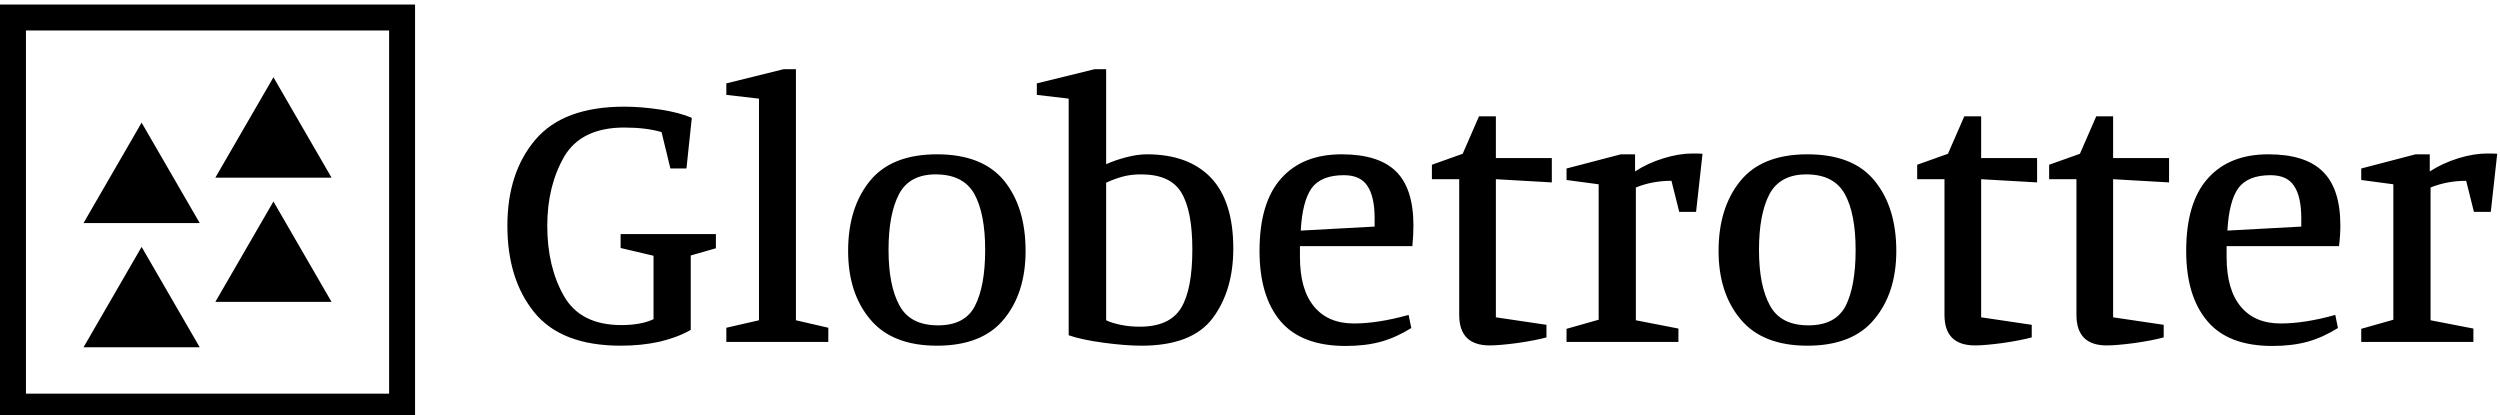 <svg data-v-423bf9ae="" xmlns="http://www.w3.org/2000/svg" viewBox="0 0 542 90" class="iconLeft"><!----><!----><!----><g data-v-423bf9ae="" id="e9c7dce5-7100-44cd-8ede-bf13d7af4414" fill="black" transform="matrix(5.803,0,0,5.803,106.925,-5.484)"><path d="M6.29 5.88Q5.71 5.71 4.90 5.71L4.90 5.71Q3.29 5.71 2.65 6.80Q2.02 7.90 2.02 9.38L2.02 9.38Q2.02 10.91 2.64 12.00Q3.26 13.09 4.79 13.09L4.79 13.09Q5.52 13.09 5.99 12.87L5.99 12.87L5.99 10.50L4.76 10.21L4.76 9.69L8.32 9.69L8.32 10.22L7.38 10.49L7.38 13.27Q6.89 13.55 6.22 13.71Q5.54 13.86 4.77 13.86L4.77 13.86Q2.55 13.86 1.54 12.62Q0.53 11.38 0.53 9.38L0.53 9.38Q0.53 7.39 1.58 6.16Q2.63 4.93 4.90 4.93L4.90 4.93Q5.53 4.93 6.25 5.04Q6.97 5.15 7.42 5.35L7.42 5.35L7.22 7.24L6.62 7.24L6.29 5.88ZM12.52 13.72L8.71 13.72L8.71 13.19L9.93 12.91L9.93 4.63L8.71 4.49L8.71 4.06L10.85 3.53L11.31 3.53L11.31 12.91L12.52 13.19L12.52 13.72ZM16.58 6.71Q18.28 6.71 19.09 7.70Q19.89 8.69 19.89 10.32L19.89 10.32Q19.89 11.89 19.08 12.87Q18.27 13.86 16.58 13.86L16.58 13.86Q14.90 13.86 14.08 12.87Q13.26 11.89 13.26 10.32L13.26 10.32Q13.26 8.71 14.07 7.71Q14.88 6.71 16.58 6.71L16.58 6.71ZM18.38 10.28Q18.38 8.93 17.98 8.20Q17.57 7.46 16.53 7.46L16.53 7.46Q15.55 7.46 15.16 8.20Q14.77 8.95 14.77 10.28L14.77 10.28Q14.77 11.62 15.18 12.36Q15.58 13.10 16.62 13.10L16.62 13.10Q17.63 13.10 18.00 12.37Q18.38 11.63 18.38 10.28L18.38 10.28ZM22.90 7.08Q23.23 6.93 23.65 6.82Q24.07 6.71 24.42 6.71L24.42 6.71Q25.97 6.71 26.81 7.58Q27.65 8.46 27.65 10.23L27.65 10.23Q27.65 11.80 26.88 12.83Q26.11 13.86 24.22 13.86L24.22 13.86Q23.63 13.86 22.81 13.75Q21.98 13.64 21.50 13.47L21.50 13.47L21.50 4.63L20.31 4.49L20.31 4.06L22.47 3.53L22.90 3.53L22.90 7.08ZM22.90 12.91Q23.10 13.01 23.44 13.08Q23.77 13.15 24.16 13.15L24.16 13.15Q25.27 13.15 25.70 12.45Q26.12 11.76 26.12 10.26L26.12 10.26Q26.12 8.82 25.71 8.14Q25.30 7.46 24.21 7.46L24.21 7.46Q23.83 7.46 23.53 7.54Q23.23 7.62 22.90 7.77L22.90 7.77L22.90 12.91ZM31.85 13.87Q30.20 13.87 29.41 12.94Q28.63 12.01 28.63 10.32L28.63 10.32Q28.63 8.51 29.44 7.61Q30.24 6.71 31.70 6.71L31.70 6.71Q33.08 6.71 33.73 7.35Q34.38 7.99 34.38 9.37L34.38 9.37Q34.38 9.73 34.34 10.14L34.34 10.14L30.14 10.14L30.14 10.54Q30.14 11.77 30.67 12.40Q31.19 13.03 32.16 13.03L32.16 13.03Q33.05 13.03 34.20 12.71L34.20 12.71L34.30 13.20Q33.74 13.55 33.17 13.71Q32.59 13.87 31.85 13.87L31.85 13.87ZM30.17 9.56L32.93 9.41L32.93 9.10Q32.93 8.29 32.66 7.89Q32.40 7.49 31.78 7.49L31.78 7.49Q30.94 7.49 30.58 7.97Q30.23 8.46 30.17 9.56L30.17 9.56ZM39.35 13.55Q38.95 13.66 38.27 13.76Q37.59 13.85 37.23 13.85L37.23 13.85Q36.09 13.85 36.09 12.71L36.09 12.71L36.09 7.64L35.07 7.64L35.07 7.10L36.22 6.69L36.83 5.29L37.46 5.29L37.46 6.85L39.55 6.85L39.55 7.76L37.46 7.64L37.46 12.80L39.35 13.08L39.35 13.55ZM44.02 7.70Q43.30 7.70 42.69 7.95L42.69 7.95L42.69 12.91L44.28 13.22L44.28 13.72L40.10 13.72L40.10 13.23L41.30 12.89L41.30 7.83L40.10 7.67L40.10 7.24L42.13 6.71L42.66 6.71L42.66 7.35Q43.13 7.04 43.72 6.86Q44.30 6.68 44.80 6.68L44.80 6.68Q45.07 6.68 45.18 6.69L45.18 6.69L44.94 8.86L44.31 8.86L44.02 7.70ZM49.10 6.71Q50.81 6.71 51.61 7.70Q52.42 8.69 52.42 10.32L52.42 10.32Q52.42 11.89 51.60 12.87Q50.79 13.86 49.10 13.86L49.10 13.86Q47.42 13.86 46.60 12.87Q45.78 11.89 45.78 10.32L45.78 10.32Q45.78 8.71 46.59 7.71Q47.40 6.71 49.10 6.71L49.10 6.71ZM50.90 10.28Q50.90 8.93 50.50 8.20Q50.09 7.46 49.06 7.46L49.06 7.46Q48.08 7.46 47.68 8.20Q47.29 8.95 47.29 10.28L47.29 10.28Q47.29 11.62 47.70 12.36Q48.10 13.10 49.14 13.10L49.14 13.10Q50.15 13.10 50.53 12.37Q50.90 11.63 50.90 10.28L50.90 10.28ZM57.48 13.55Q57.08 13.66 56.40 13.76Q55.72 13.85 55.36 13.85L55.36 13.85Q54.22 13.85 54.22 12.71L54.22 12.71L54.22 7.64L53.20 7.64L53.20 7.10L54.35 6.69L54.96 5.29L55.59 5.29L55.59 6.85L57.68 6.85L57.68 7.76L55.59 7.64L55.59 12.80L57.48 13.08L57.48 13.55ZM62.41 13.55Q62.01 13.66 61.33 13.76Q60.65 13.85 60.28 13.85L60.28 13.85Q59.15 13.85 59.15 12.71L59.15 12.71L59.15 7.64L58.13 7.64L58.13 7.10L59.28 6.69L59.89 5.29L60.52 5.29L60.52 6.85L62.61 6.85L62.61 7.76L60.52 7.64L60.52 12.80L62.41 13.08L62.41 13.55ZM66.47 13.87Q64.82 13.87 64.04 12.94Q63.25 12.01 63.25 10.32L63.25 10.32Q63.25 8.51 64.06 7.61Q64.86 6.71 66.32 6.71L66.32 6.71Q67.70 6.71 68.35 7.35Q69.01 7.99 69.01 9.37L69.01 9.37Q69.01 9.73 68.96 10.14L68.96 10.14L64.76 10.14L64.76 10.54Q64.76 11.77 65.29 12.40Q65.81 13.03 66.78 13.03L66.78 13.03Q67.68 13.03 68.82 12.71L68.82 12.71L68.92 13.20Q68.36 13.55 67.79 13.71Q67.21 13.87 66.47 13.87L66.47 13.87ZM64.79 9.56L67.55 9.41L67.55 9.10Q67.55 8.29 67.28 7.89Q67.02 7.49 66.40 7.49L66.40 7.49Q65.56 7.49 65.20 7.97Q64.85 8.46 64.79 9.56L64.79 9.56ZM73.71 7.70Q73.00 7.70 72.38 7.95L72.38 7.95L72.38 12.91L73.98 13.22L73.98 13.72L69.79 13.72L69.79 13.23L70.99 12.89L70.99 7.83L69.79 7.67L69.79 7.24L71.82 6.71L72.35 6.71L72.35 7.35Q72.83 7.04 73.41 6.86Q73.99 6.68 74.49 6.68L74.49 6.68Q74.76 6.68 74.87 6.69L74.87 6.69L74.63 8.86L74.00 8.86L73.71 7.70Z"></path></g><!----><g data-v-423bf9ae="" id="85349ad3-df3d-49b5-bf0d-69afa1d05b72" transform="matrix(2.812,0,0,2.812,0,1.029)" stroke="none" fill="black"><path d="M0 31.984h32v-32H0v32zm2-30h28v28H2v-28z"></path><path d="M6.439 16.831h8.959l-4.48-7.741zM16.602 13.331h8.959L21.082 5.59zM6.439 26.41h8.959l-4.48-7.741zM16.602 22.91h8.959l-4.479-7.741z"></path></g><!----></svg>